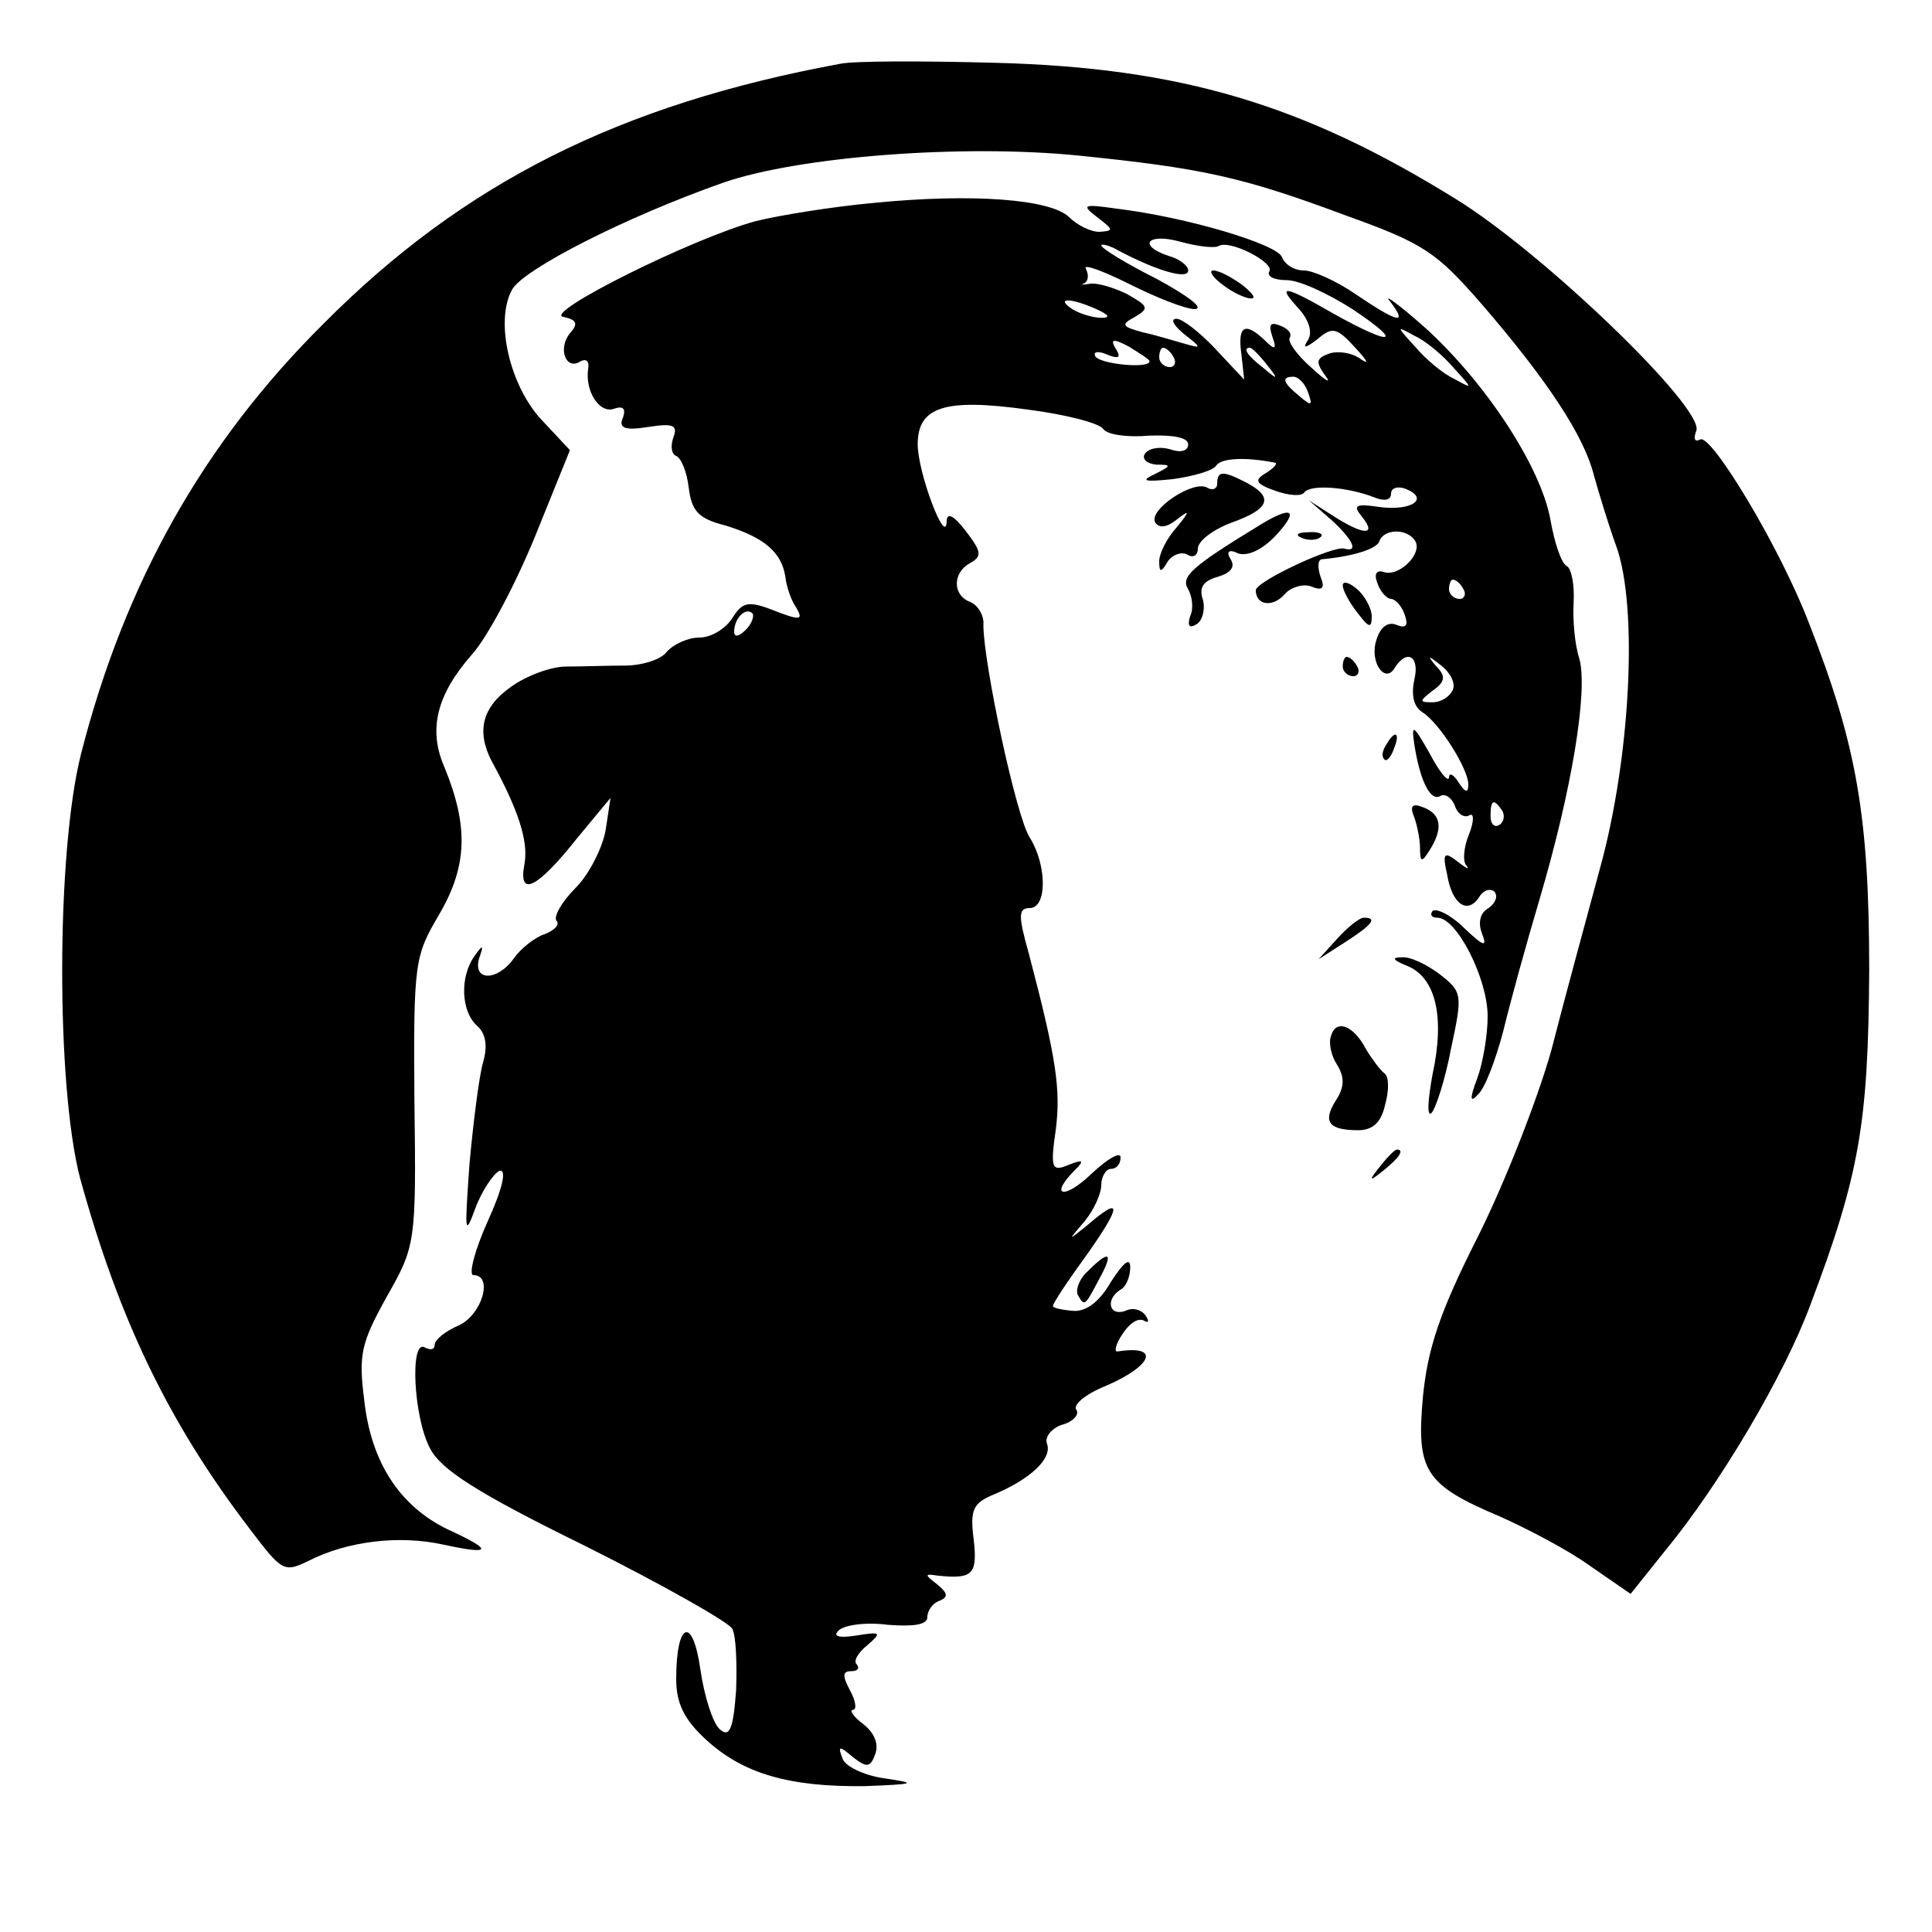 <?xml version="1.0" standalone="no"?>
<!DOCTYPE svg PUBLIC "-//W3C//DTD SVG 20010904//EN"
 "http://www.w3.org/TR/2001/REC-SVG-20010904/DTD/svg10.dtd">
<svg version="1.0" xmlns="http://www.w3.org/2000/svg"
 width="200pt" height="200pt" viewBox="0 0 200 200"
 preserveAspectRatio="xMidYMid meet">
<g transform="translate(0,200) scale(0.1,-0.1)"
fill="#000000" stroke="none">
<path d="M870 1934 c-228 -42 -390 -123 -535 -269 -125 -124 -206 -269 -251
-445 -26 -102 -26 -345 -1 -440 40 -145 91 -252 175 -362 34 -45 36 -46 61
-34 41 21 95 27 140 17 51 -11 52 -6 4 16 -49 24 -79 69 -86 134 -6 47 -3 59
23 106 30 53 31 55 29 203 -1 144 0 150 26 194 29 50 30 91 5 152 -17 39 -8
75 29 117 16 18 45 73 65 122 l36 89 -29 31 c-33 35 -49 102 -31 135 11 21
119 76 219 111 78 27 247 40 367 28 128 -13 170 -22 277 -62 81 -29 94 -38
141 -92 69 -80 106 -137 116 -177 5 -18 15 -51 23 -73 23 -63 15 -220 -17
-335 -14 -52 -37 -136 -50 -187 -14 -50 -48 -137 -76 -193 -40 -79 -52 -116
-57 -166 -7 -77 2 -91 80 -124 29 -13 71 -35 93 -51 l42 -29 36 45 c56 68 123
181 150 254 51 135 60 188 61 346 0 160 -13 234 -62 359 -30 79 -102 198 -113
191 -6 -3 -7 1 -4 9 9 23 -158 184 -249 240 -158 98 -285 136 -477 141 -74 2
-146 2 -160 -1z"/>
<path d="M905 1790 c-44 -4 -99 -13 -123 -19 -66 -18 -220 -95 -199 -99 14 -3
16 -7 7 -17 -13 -16 -4 -39 11 -29 6 3 9 0 8 -7 -4 -24 12 -48 27 -42 9 3 12
0 9 -9 -5 -11 1 -14 26 -10 26 4 31 2 26 -11 -3 -9 -2 -17 3 -19 5 -2 11 -16
13 -33 3 -24 10 -32 38 -39 39 -12 58 -27 62 -53 1 -10 6 -24 10 -30 10 -16 6
-16 -27 -3 -22 8 -28 6 -38 -10 -7 -11 -22 -20 -34 -20 -12 0 -27 -7 -34 -15
-6 -8 -26 -14 -43 -14 -18 0 -45 -1 -61 -1 -16 0 -42 -10 -57 -21 -30 -21 -36
-46 -20 -77 28 -51 38 -83 34 -106 -7 -36 13 -26 55 27 l34 41 -5 -33 c-3 -18
-17 -46 -31 -60 -15 -15 -23 -30 -20 -34 4 -4 -2 -10 -12 -14 -10 -3 -25 -15
-32 -25 -17 -24 -43 -24 -36 0 5 14 4 15 -5 2 -15 -21 -14 -57 3 -72 9 -8 11
-21 6 -38 -4 -14 -10 -61 -14 -105 -5 -71 -5 -76 6 -46 7 19 19 36 25 39 8 2
3 -19 -12 -52 -14 -31 -20 -56 -15 -56 21 0 9 -41 -15 -52 -14 -6 -25 -15 -25
-20 0 -5 -4 -6 -10 -3 -16 10 -12 -72 5 -104 11 -22 48 -46 160 -101 80 -40
149 -79 153 -86 4 -7 5 -36 4 -64 -3 -41 -7 -49 -17 -40 -7 6 -16 34 -20 62
-8 56 -25 49 -25 -10 0 -25 8 -42 31 -63 38 -35 86 -49 164 -48 53 2 55 3 21
8 -22 3 -42 13 -44 21 -5 13 -3 13 11 1 14 -11 18 -11 23 3 4 11 -1 22 -12 31
-11 8 -15 15 -11 15 4 0 3 9 -3 20 -8 15 -8 20 1 20 7 0 9 3 6 7 -4 3 1 12 11
20 15 13 14 14 -11 10 -19 -3 -25 -1 -19 5 6 6 29 9 51 6 27 -2 41 0 41 8 0 7
6 15 13 17 9 4 8 8 -3 17 -13 10 -13 11 0 9 37 -4 42 1 38 37 -4 31 -1 38 21
47 38 16 60 37 55 52 -3 7 4 16 15 20 12 3 19 11 15 16 -3 5 10 16 30 24 49
21 58 43 13 36 -4 -1 -2 8 5 18 7 11 16 17 22 14 5 -3 6 -1 2 5 -4 6 -13 9
-21 5 -17 -6 -21 12 -5 22 6 3 10 14 10 23 0 11 -7 5 -20 -15 -12 -21 -26 -31
-39 -30 -12 1 -21 3 -21 5 0 3 16 27 35 53 36 51 37 62 1 31 -21 -17 -21 -17
-3 4 9 11 17 28 17 37 0 9 5 17 10 17 6 0 10 5 10 12 0 6 -13 -1 -30 -17 -28
-27 -45 -24 -17 4 10 10 8 11 -7 5 -17 -7 -19 -4 -13 37 5 41 1 72 -28 182
-11 39 -11 47 1 47 18 0 18 44 0 73 -14 21 -48 181 -48 220 1 10 -6 21 -14 24
-18 7 -18 30 0 40 13 7 12 12 -4 33 -13 17 -20 20 -20 10 -1 -26 -30 51 -30
80 0 39 28 48 114 36 39 -5 74 -14 78 -20 4 -6 25 -9 47 -7 26 1 41 -2 41 -9
0 -7 -8 -9 -19 -5 -11 3 -22 1 -26 -5 -3 -5 2 -10 12 -11 16 0 16 -1 -2 -10
-15 -7 -10 -8 19 -5 22 3 42 9 45 14 5 8 31 9 61 3 3 -1 -2 -6 -10 -11 -12 -7
-10 -11 10 -18 14 -5 27 -6 30 -2 6 9 45 6 73 -5 10 -4 17 -3 17 4 0 6 7 8 15
5 25 -10 7 -23 -26 -19 -26 4 -29 2 -19 -10 16 -20 1 -19 -30 1 l-25 16 23
-20 c22 -20 29 -34 14 -30 -11 4 -92 -34 -92 -43 0 -16 18 -18 30 -4 6 7 19
11 27 8 12 -5 15 -2 10 10 -3 9 -3 17 1 18 33 3 58 11 60 19 5 13 29 13 37 0
8 -13 -17 -38 -33 -32 -7 2 -10 -2 -6 -12 3 -9 10 -16 14 -16 4 0 11 -7 14
-16 4 -11 2 -15 -8 -11 -9 4 -17 -2 -21 -15 -8 -23 9 -47 19 -29 13 20 26 11
20 -13 -3 -15 -1 -27 8 -33 18 -11 48 -59 48 -75 0 -9 -3 -9 -10 2 -5 8 -10
11 -10 5 -1 -5 -10 6 -20 25 -17 30 -19 31 -16 10 6 -39 17 -60 27 -54 5 3 12
-2 15 -10 3 -9 10 -13 15 -10 5 3 5 -6 0 -19 -6 -14 -7 -29 -3 -33 4 -5 0 -3
-9 4 -14 11 -16 9 -11 -13 5 -31 21 -42 33 -24 4 7 11 10 16 6 4 -5 1 -12 -6
-17 -9 -5 -11 -15 -7 -26 6 -15 2 -14 -18 5 -14 14 -29 21 -33 18 -3 -4 -1 -7
5 -7 20 0 52 -63 52 -102 0 -20 -5 -49 -11 -65 -8 -21 -7 -25 1 -16 7 6 18 35
26 65 7 29 24 91 38 138 33 112 50 214 41 248 -5 15 -7 41 -6 58 1 18 -2 35
-7 38 -6 3 -13 25 -17 48 -10 55 -67 142 -130 199 -27 24 -44 36 -36 27 19
-25 8 -22 -35 7 -20 14 -45 25 -54 25 -10 0 -20 6 -23 14 -5 13 -97 41 -171
50 -35 5 -37 4 -20 -9 17 -13 17 -14 2 -15 -9 0 -23 7 -31 15 -19 19 -101 25
-202 15z m356 -45 c11 8 59 -17 53 -26 -3 -5 5 -9 18 -9 13 0 43 -14 68 -30
54 -36 42 -39 -19 -5 -52 30 -60 31 -37 6 11 -12 15 -25 10 -33 -6 -9 -3 -9
10 1 15 13 20 12 39 -9 12 -13 15 -18 6 -12 -9 7 -24 9 -33 6 -14 -5 -14 -9
-4 -23 7 -9 0 -5 -14 8 -15 13 -25 27 -23 31 3 5 -2 10 -10 13 -10 4 -12 1 -8
-11 5 -14 3 -15 -8 -4 -20 19 -28 15 -24 -14 l3 -27 -30 32 c-16 17 -34 31
-40 31 -7 0 -3 -7 8 -16 18 -14 18 -15 1 -10 -11 3 -30 9 -44 12 -22 6 -23 8
-8 16 15 9 14 11 -9 24 -15 7 -32 12 -39 10 -7 -1 -9 -1 -4 1 4 3 4 9 1 15 -3
5 17 -2 45 -16 28 -14 58 -26 68 -26 10 1 -8 14 -39 31 -32 16 -58 32 -58 35
0 2 9 0 19 -6 38 -20 71 -30 71 -20 0 5 -9 12 -20 15 -33 11 -22 24 11 15 18
-5 35 -7 40 -5z m-126 -65 c13 -6 15 -9 5 -9 -8 0 -22 4 -30 9 -18 12 -2 12
25 0z m370 -61 c20 -22 20 -22 0 -11 -11 5 -29 20 -40 33 -20 22 -20 22 0 11
11 -5 29 -20 40 -33z m-315 7 c0 -8 -51 -3 -56 5 -3 5 3 6 12 2 12 -5 15 -3 9
6 -6 10 -3 11 14 2 11 -7 21 -13 21 -15z m25 4 c3 -5 1 -10 -4 -10 -6 0 -11 5
-11 10 0 6 2 10 4 10 3 0 8 -4 11 -10z m96 -7 c13 -16 12 -17 -3 -4 -17 13
-22 21 -14 21 2 0 10 -8 17 -17z m43 -29 c5 -14 4 -15 -9 -4 -17 14 -19 20 -6
20 5 0 12 -7 15 -16z m161 -204 c3 -5 1 -10 -4 -10 -6 0 -11 5 -11 10 0 6 2
10 4 10 3 0 8 -4 11 -10z m-743 -42 c-7 -7 -12 -8 -12 -2 0 14 12 26 19 19 2
-3 -1 -11 -7 -17z m732 -62 c-3 -7 -12 -13 -21 -13 -14 0 -14 1 0 12 13 9 14
15 4 25 -10 12 -9 12 5 1 9 -7 15 -18 12 -25z m51 -125 c3 -5 2 -12 -3 -15 -5
-3 -9 1 -9 9 0 17 3 19 12 6z"/>
<path d="M1266 1705 c10 -8 24 -14 29 -14 6 0 1 6 -9 14 -11 8 -24 15 -30 15
-5 0 -1 -7 10 -15z"/>
<path d="M1260 1499 c0 -5 -5 -7 -10 -4 -14 9 -62 -23 -54 -36 4 -6 12 -5 22
3 14 11 14 9 0 -8 -10 -11 -18 -27 -18 -35 0 -12 2 -12 9 0 5 7 14 10 20 7 6
-4 11 -1 11 6 0 8 16 20 35 27 39 14 44 26 16 41 -25 13 -31 13 -31 -1z"/>
<path d="M1305 1457 c-72 -44 -83 -54 -75 -67 4 -7 6 -20 2 -28 -3 -10 -1 -13
7 -8 6 4 9 16 6 26 -4 12 1 19 16 23 13 4 18 10 13 18 -5 8 -2 11 8 6 10 -3
25 4 39 19 24 26 17 31 -16 11z"/>
<path d="M1348 1443 c7 -3 16 -2 19 1 4 3 -2 6 -13 5 -11 0 -14 -3 -6 -6z"/>
<path d="M1390 1394 c0 -5 7 -18 15 -28 12 -16 15 -17 15 -4 0 8 -7 21 -15 28
-8 7 -15 9 -15 4z"/>
<path d="M1390 1310 c0 -5 5 -10 11 -10 5 0 7 5 4 10 -3 6 -8 10 -11 10 -2 0
-4 -4 -4 -10z"/>
<path d="M1435 1229 c-4 -6 -5 -12 -2 -15 2 -3 7 2 10 11 7 17 1 20 -8 4z"/>
<path d="M1464 1154 c3 -8 6 -23 6 -32 0 -15 2 -15 10 -2 14 22 12 37 -6 44
-12 5 -15 2 -10 -10z"/>
<path d="M1384 1028 l-19 -21 28 18 c28 18 33 25 19 25 -5 0 -17 -10 -28 -22z"/>
<path d="M1457 1000 c29 -12 39 -52 26 -112 -5 -27 -6 -45 -1 -40 4 4 14 34
20 66 12 56 12 59 -11 77 -13 10 -31 19 -40 18 -11 0 -9 -3 6 -9z"/>
<path d="M1378 928 c-3 -7 0 -21 6 -30 8 -13 8 -23 -1 -37 -14 -22 -8 -31 23
-31 15 0 24 8 28 27 4 14 4 29 -1 32 -4 3 -13 15 -19 25 -13 25 -31 31 -36 14z"/>
<path d="M1429 793 c-13 -16 -12 -17 4 -4 16 13 21 21 13 21 -2 0 -10 -8 -17
-17z"/>
<path d="M1126 684 c-9 -8 -13 -20 -10 -25 7 -12 7 -11 23 19 14 26 9 28 -13
6z"/>
</g>
</svg>
